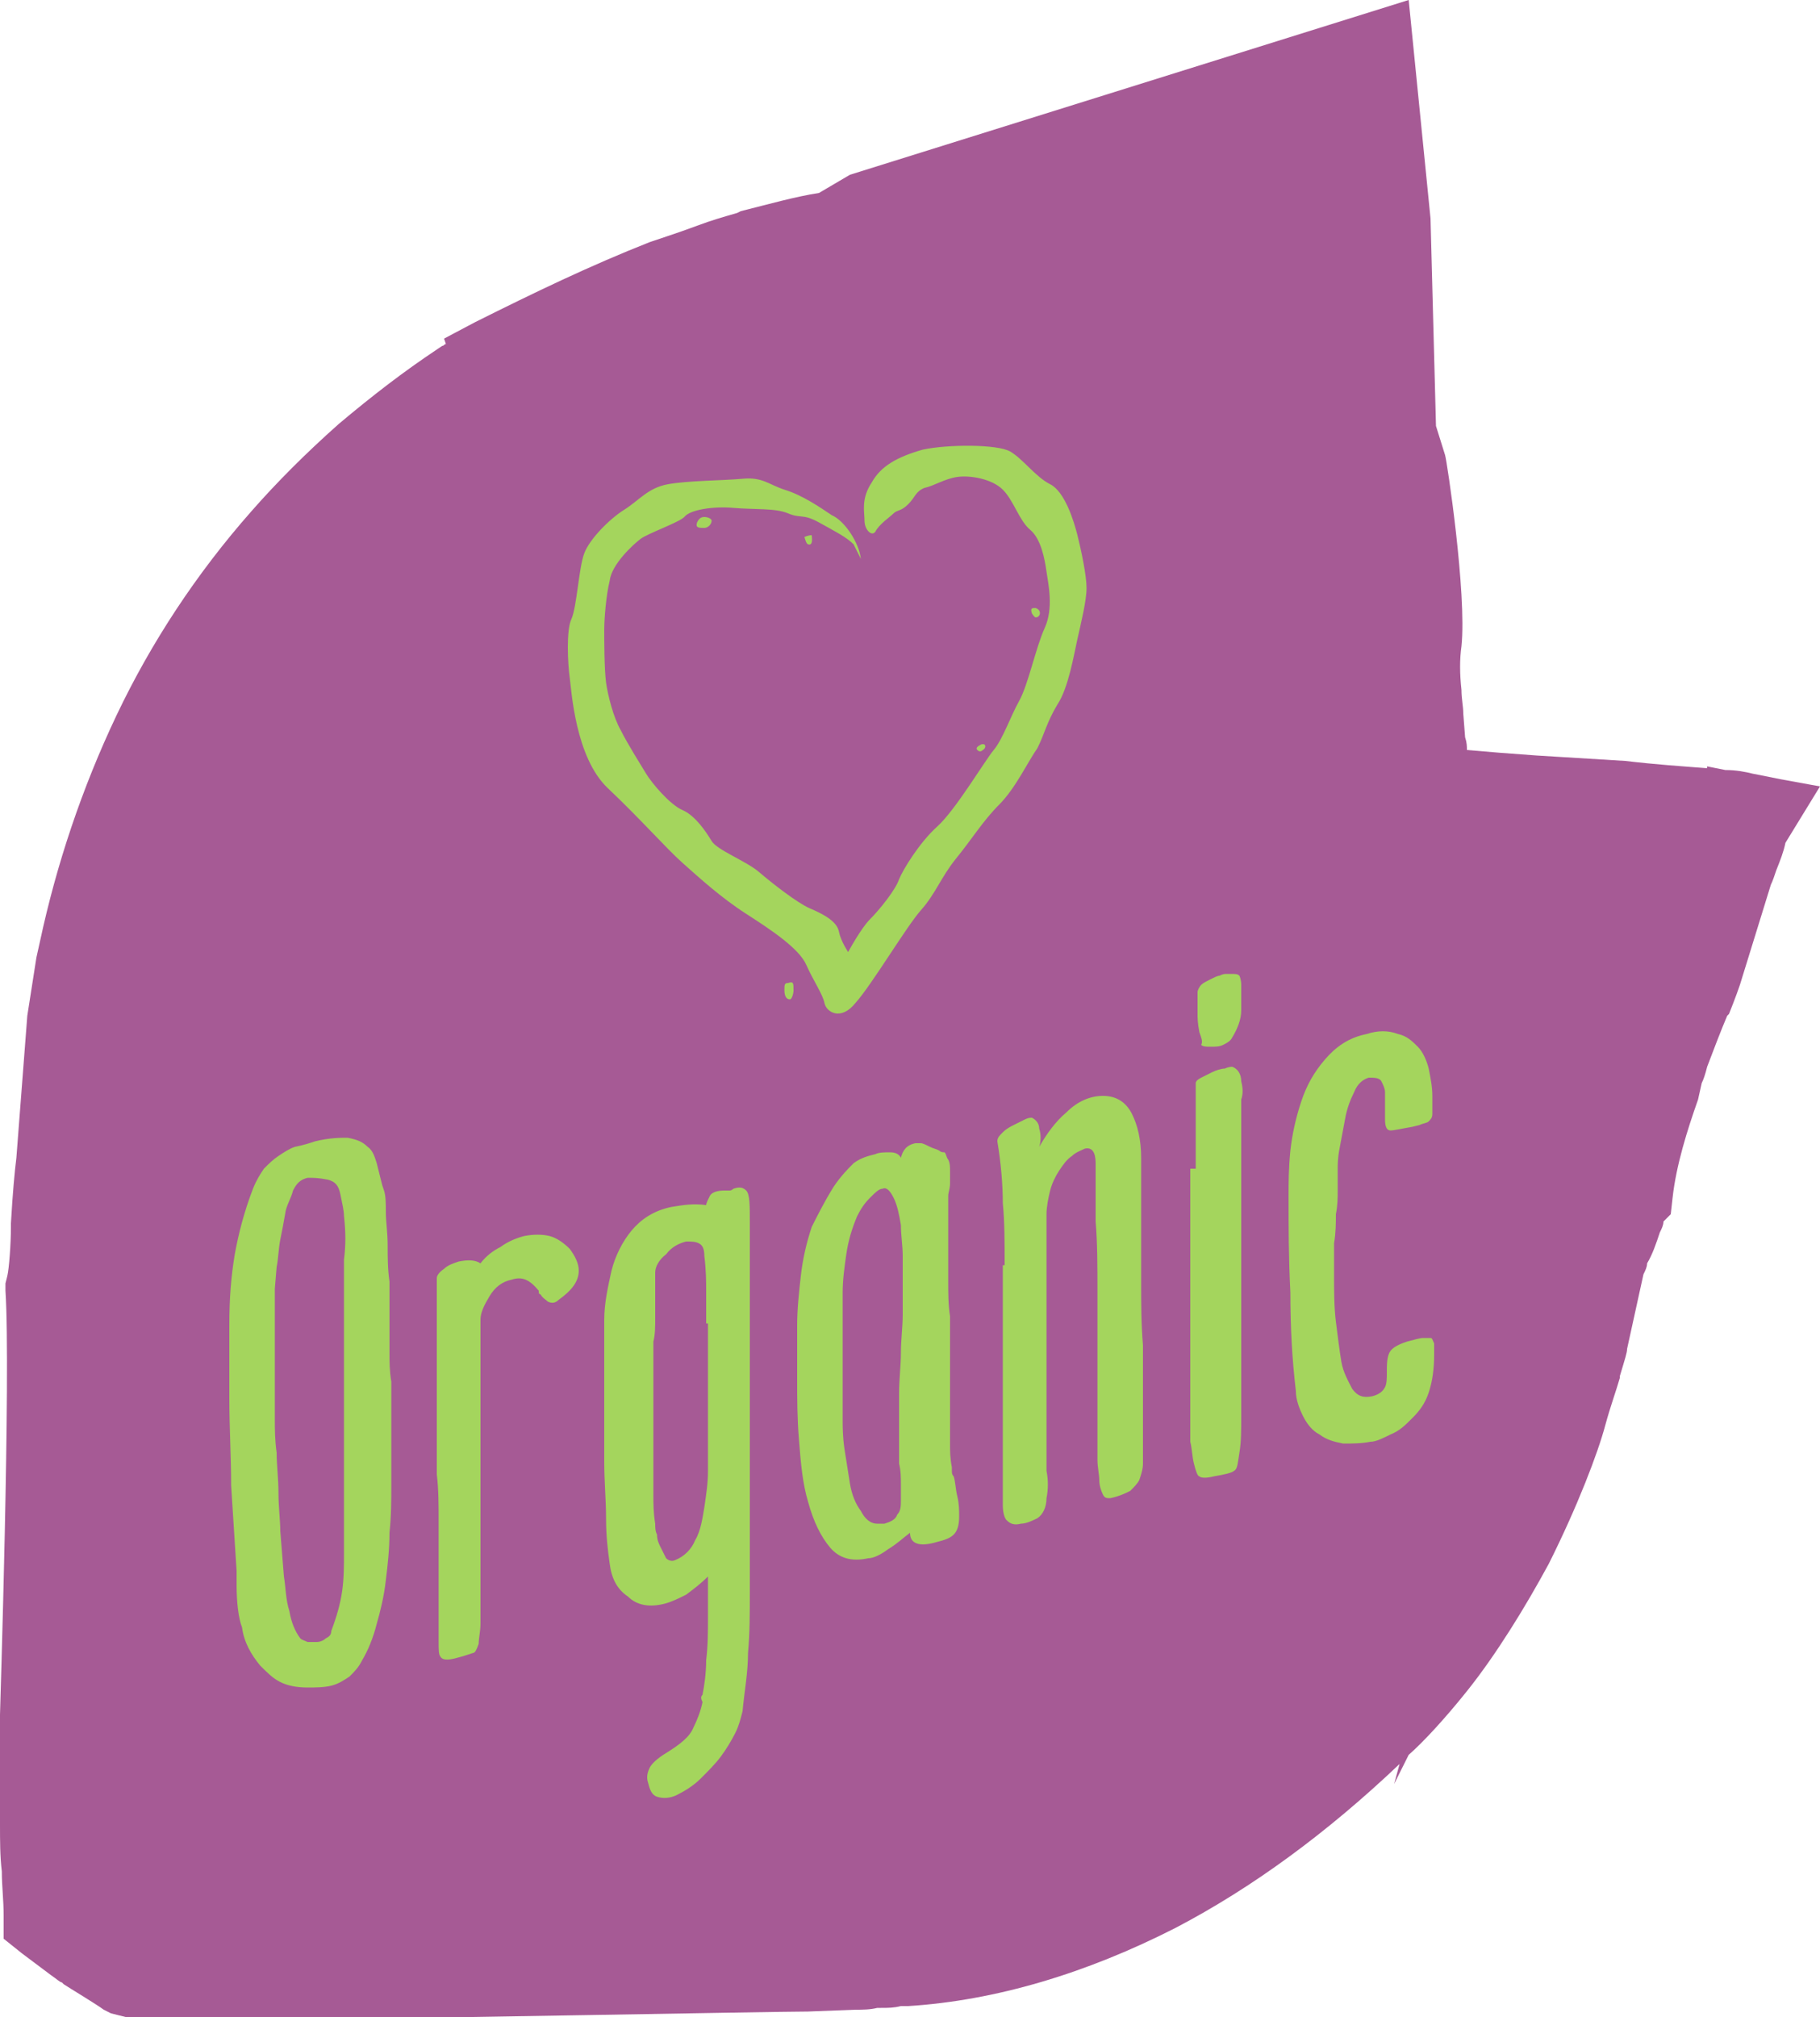 <?xml version="1.0" encoding="utf-8"?>
<!-- Generator: Adobe Illustrator 21.1.0, SVG Export Plug-In . SVG Version: 6.00 Build 0)  -->
<svg version="1.1" id="Layer_1" xmlns="http://www.w3.org/2000/svg" xmlns:xlink="http://www.w3.org/1999/xlink" x="0px" y="0px"
	 viewBox="0 0 100 110.8" style="enable-background:new 0 0 100 110.8;" xml:space="preserve">
<style type="text/css">
	.st0{fill:#A65A95;}
	.st1{fill:#A4D55D;}
</style>
<g>
	<path class="st0" d="M100,43.2l-2.2-0.4l-1.5-0.3c-0.4-0.1-0.9-0.2-1.5-0.2l-1-0.2l0,0.1c-1.3-0.1-2.8-0.2-4.5-0.4l-4.9-0.3
		c-1.4-0.1-2.7-0.2-3.8-0.3c0,0,0,0,0,0c0-0.2,0-0.4-0.1-0.7l-0.1-1.3c0-0.4-0.1-0.8-0.1-1.3c-0.1-0.9-0.1-1.7,0-2.4l0,0
		c0.3-2.9-0.8-10.2-0.9-10.5l-0.5-1.6l-0.3-11.4L77.4,0L46.7,9.6L45,10.6c-1.3,0.2-2.7,0.6-4.3,1l-0.2,0.1c-0.7,0.2-1.4,0.4-2.2,0.7
		c-0.8,0.3-1.7,0.6-2.6,0.9c-3.3,1.3-6.4,2.8-9.6,4.4l-1.7,0.9l0.1,0.3c-0.1,0-0.1,0.1-0.2,0.1l-0.3,0.2c-1.8,1.2-3.5,2.5-5.4,4.1
		c-1.8,1.6-3.4,3.2-4.8,4.8c-3,3.4-5.5,7.2-7.4,11.2c-1.9,4-3.3,8.2-4.2,12.4L2,52.6l-0.5,3.2l-0.6,7.8c-0.1,0.8-0.2,1.9-0.3,3.6
		l0,0.2c0,0.9-0.1,2.3-0.2,2.7l-0.1,0.4l0,0.4c0.3,4.6-0.3,23.1-0.3,23.3l0,0.1c0,0.6,0,1.8,0,2.9c0,1.2,0,2.4,0,3
		c0,0.9,0,1.8,0.1,2.6c0,0.8,0.1,1.6,0.1,2.4l0,1.3l1,0.8l1.6,1.2c0.3,0.2,0.5,0.4,0.6,0.4l0.1,0.1c0.3,0.2,1.8,1.1,2.2,1.4l0.4,0.2
		l1.2,0.3c0.4,0.1,0.7,0.1,0.9,0.1l2.4,0c0.9,0,6.1,0,7.8-0.1c3.3,0,24.2-0.4,26-0.4l2.6-0.1c0.4,0,0.8,0,1.2-0.1l0.2,0
		c0.4,0,0.7,0,1.1-0.1l0.4,0c4.8-0.3,9.8-1.8,14.7-4.3c4.2-2.2,8.3-5.2,12.3-9l-0.3,1.1l0.8-1.6c0.8-0.7,2-2,3.2-3.5
		c1.6-2,3.2-4.6,4.5-7c1.6-3.2,2.7-6.1,3.1-7.6c0.3-1.1,0.6-1.9,0.8-2.6l0-0.1c0.3-1,0.4-1.3,0.4-1.5l0.9-4.1
		c0.1-0.2,0.2-0.4,0.2-0.6c0.3-0.5,0.5-1.1,0.7-1.7c0.1-0.2,0.2-0.4,0.2-0.6l0.4-0.4l0.1-0.9c0.2-1.8,0.8-3.7,1.4-5.4l0.2-0.9
		c0.1-0.2,0.2-0.5,0.3-0.9c0.3-0.8,0.8-2.1,1.1-2.8l0.1-0.1c0,0,0.4-1,0.6-1.6l1.7-5.5c0.1-0.2,0.2-0.5,0.3-0.8
		c0.2-0.5,0.4-1,0.5-1.5L100,43.2z"/>
	<g>
		<path class="st1" d="M17.3,62.7c0.8-0.2,1.4-0.2,1.8-0.2c0.5,0.1,0.8,0.2,1.1,0.5c0.3,0.2,0.4,0.6,0.5,0.9
			c0.1,0.4,0.2,0.8,0.3,1.2l0.1,0.3c0.1,0.3,0.1,0.7,0.1,1.2s0.1,1.1,0.1,1.8c0,0.7,0,1.3,0.1,2c0,0.7,0,1.4,0,2v0.7
			c0,0.2,0,0.4,0,0.6c0,0.2,0,0.4,0,0.6c0,0.5,0,1,0.1,1.6c0,0.6,0,1.2,0,1.7v4c0,0.8,0,1.7-0.1,2.6c0,0.9-0.1,1.8-0.2,2.6
			c-0.1,0.9-0.3,1.7-0.5,2.4c-0.2,0.8-0.5,1.5-0.8,2c-0.2,0.4-0.4,0.6-0.7,0.9c-0.3,0.2-0.6,0.4-1,0.5c-0.4,0.1-0.9,0.1-1.3,0.1
			c-0.6,0-1.1-0.1-1.5-0.3c-0.4-0.2-0.7-0.5-1.1-0.9c-0.5-0.6-0.9-1.3-1-2.1C13.1,88.9,13,88,13,87.1c0-0.1,0-0.3,0-0.4
			c0-0.1,0-0.2,0-0.4c-0.1-1.6-0.2-3.1-0.3-4.7c0-1.6-0.1-3.2-0.1-4.8c0-0.7,0-1.3,0-2c0-0.7,0-1.4,0-2c0-1.5,0.1-2.7,0.3-3.9
			c0.2-1.1,0.5-2.3,1-3.6c0.2-0.5,0.4-0.8,0.6-1.1c0.3-0.3,0.5-0.5,0.8-0.7c0.3-0.2,0.6-0.4,0.9-0.5C16.7,62.9,17,62.8,17.3,62.7z
			 M18.9,66.8c0-0.3-0.1-0.7-0.2-1.2c-0.1-0.5-0.3-0.7-0.7-0.8c-0.5-0.1-0.8-0.1-1.1-0.1c-0.4,0.1-0.6,0.3-0.8,0.7
			c-0.1,0.4-0.3,0.7-0.4,1.1c-0.1,0.6-0.2,1.1-0.3,1.6c-0.1,0.5-0.1,1-0.2,1.5l-0.1,1.2c0,0.2,0,0.4,0,0.7c0,0.3,0,0.6,0,0.9v4.2
			c0,0.3,0,0.8,0,1.3c0,0.6,0,1.2,0.1,1.9c0,0.7,0.1,1.4,0.1,2.2c0,0.8,0.1,1.5,0.1,2.1l0.2,2.5c0.1,0.6,0.1,1.3,0.3,1.9
			c0.1,0.6,0.3,1.1,0.6,1.5c0.1,0.1,0.2,0.1,0.4,0.2c0.2,0,0.4,0,0.5,0c0.2,0,0.4-0.1,0.5-0.2c0.2-0.1,0.3-0.2,0.3-0.4
			c0.3-0.8,0.5-1.5,0.6-2.2c0.1-0.7,0.1-1.4,0.1-2.1v-1c0-0.8,0-1.6,0-2.4c0-0.8,0-1.6,0-2.4c0-0.6,0-1.1,0-1.7s0-1.2,0-1.7
			c0-0.9,0-1.7,0-2.4c0-0.8,0-1.5,0-2.2c0-0.8,0-1.6,0-2.3C19,68.4,19,67.7,18.9,66.8L18.9,66.8z"/>
		<path class="st1" d="M24,71.1c0-0.3,0-0.6,0-0.9c0-0.1,0.1-0.3,0.4-0.5c0.2-0.2,0.5-0.3,0.8-0.4c0.5-0.1,0.9-0.1,1.2,0.1
			c0.3-0.4,0.7-0.7,1.1-0.9c0.4-0.3,0.9-0.5,1.3-0.6c0.5-0.1,1-0.1,1.4,0c0.4,0.1,0.8,0.4,1.1,0.7c0.3,0.4,0.5,0.8,0.5,1.2
			c0,0.6-0.4,1.1-1.1,1.6l0,0c-0.2,0.2-0.4,0.2-0.6,0.1c-0.1-0.1-0.3-0.2-0.4-0.4c-0.1,0-0.1-0.1-0.1-0.2s0-0.1,0,0
			c-0.5-0.6-0.9-0.8-1.5-0.6c-0.5,0.1-0.9,0.4-1.2,0.9c-0.3,0.5-0.5,0.9-0.5,1.3v14.5c0,0.3,0,0.6,0,1c0,0.4,0,0.8,0,1.2
			c0,0.4-0.1,0.8-0.1,1.1c-0.1,0.3-0.2,0.5-0.3,0.5c-0.3,0.1-0.6,0.2-1,0.3s-0.7,0.1-0.8-0.1c-0.1-0.1-0.1-0.4-0.1-0.8
			c0-0.4,0-0.7,0-1v-0.4v-5.2c0-0.9,0-1.8-0.1-2.6c0-0.9,0-1.7,0-2.6c0-0.4,0-0.9,0-1.3c0-0.5,0-1,0-1.5v-3.6
			C24,71.7,24,71.4,24,71.1z"/>
		<path class="st1" d="M38.6,93.1c0.1-0.5,0.2-1.2,0.2-1.9c0.1-0.8,0.1-1.6,0.1-2.4c0-0.4,0-0.8,0-1.1s0-0.7,0-1.1
			c-0.4,0.4-0.8,0.7-1.2,1c-0.4,0.2-0.8,0.4-1.2,0.5c-0.8,0.2-1.5,0.1-2-0.4c-0.6-0.4-0.9-1-1-1.8c-0.1-0.7-0.2-1.5-0.2-2.5
			c0-1-0.1-2-0.1-3.1c0-0.5,0-0.9,0-1.4s0-0.9,0-1.3v-2.4c0-0.8,0-1.7,0-2.7c0-0.9,0.2-1.8,0.4-2.7c0.2-0.8,0.6-1.6,1.1-2.2
			c0.5-0.6,1.2-1.1,2.2-1.3c0.6-0.1,1.2-0.2,1.9-0.1c0-0.1,0.1-0.3,0.2-0.5c0.1-0.2,0.4-0.3,0.8-0.3c0.1,0,0.2,0,0.3,0
			c0.1,0,0.2-0.1,0.2-0.1c0.3-0.1,0.5-0.1,0.7,0.1c0.2,0.2,0.2,0.8,0.2,1.8c0,0.4,0,0.8,0,1.3c0,0.4,0,0.9,0,1.3v2
			c0,1.3,0,2.4,0,3.4c0,1,0,2.1,0,3.2v9c0,1.2,0,2.3-0.1,3.4c0,1.1-0.2,2.1-0.3,3.2c-0.1,0.4-0.2,0.8-0.4,1.2
			c-0.2,0.4-0.5,0.9-0.8,1.3c-0.3,0.4-0.7,0.8-1.1,1.2c-0.4,0.4-0.9,0.7-1.3,0.9c-0.4,0.2-0.8,0.2-1.1,0.1c-0.3-0.1-0.4-0.4-0.5-0.8
			c-0.1-0.3,0-0.6,0.1-0.8c0.1-0.2,0.4-0.5,0.9-0.8c0.8-0.5,1.3-0.9,1.5-1.4c0.2-0.4,0.4-0.9,0.5-1.4C38.5,93.3,38.5,93.2,38.6,93.1
			L38.6,93.1z M38.8,72.7c0-0.6,0-1.1,0-1.7c0-0.6,0-1.2-0.1-2c0-0.4-0.1-0.6-0.3-0.7c-0.2-0.1-0.4-0.1-0.7-0.1
			c-0.4,0.1-0.8,0.3-1.1,0.7c-0.4,0.3-0.6,0.7-0.6,1c0,0.4,0,0.8,0,1.2c0,0.4,0,0.9,0,1.3c0,0.5,0,0.9-0.1,1.3c0,0.4,0,0.8,0,1.2
			c0,0.6,0,1.1,0,1.5c0,0.5,0,0.9,0,1.4c0,0.5,0,0.9,0,1.4c0,0.4,0,0.9,0,1.4c0,0.5,0,1,0,1.5c0,0.5,0,1,0.1,1.6
			c0,0.2,0,0.4,0.1,0.6c0,0.3,0.1,0.5,0.2,0.7c0.1,0.2,0.2,0.4,0.3,0.6c0.1,0.1,0.3,0.2,0.5,0.1c0.5-0.2,0.9-0.6,1.1-1.1
			c0.3-0.5,0.4-1.2,0.5-1.8c0.1-0.7,0.2-1.3,0.2-2c0-0.7,0-1.3,0-1.7V72.7z"/>
		<path class="st1" d="M45.8,65.2c0.4-0.6,0.8-1,1.1-1.3c0.4-0.3,0.8-0.4,1.2-0.5c0.2-0.1,0.5-0.1,0.8-0.1c0.3,0,0.5,0.1,0.6,0.3
			c0.1-0.4,0.3-0.7,0.8-0.8c0.1,0,0.2,0,0.3,0c0.1,0,0.3,0.1,0.5,0.2c0.2,0.1,0.3,0.1,0.5,0.2c0.1,0.1,0.2,0.1,0.3,0.1
			c0.1,0.1,0.1,0.3,0.2,0.4c0.1,0.2,0.1,0.4,0.1,0.6c0,0.2,0,0.5,0,0.7c0,0.3-0.1,0.5-0.1,0.7c0,0.2,0,0.3,0,0.4s0,0.2,0,0.4
			c0,0.7,0,1.4,0,2c0,0.6,0,1.3,0,1.9c0,0.6,0,1.3,0.1,1.9c0,0.6,0,1.3,0,2c0,0.3,0,0.7,0,1c0,0.3,0,0.7,0,1V78c0,0.4,0,0.9,0,1.3
			c0,0.4,0,0.8,0.1,1.3c0,0.1,0,0.1,0,0.2c0,0.1,0,0.2,0.1,0.3c0.1,0.3,0.1,0.7,0.2,1.1c0.1,0.4,0.1,0.8,0.1,1.1
			c0,0.5-0.1,0.8-0.3,1c-0.2,0.2-0.5,0.3-0.9,0.4c-1,0.3-1.5,0.1-1.5-0.5c-0.4,0.3-0.7,0.6-1.2,0.9c-0.4,0.3-0.8,0.5-1.1,0.5
			c-0.9,0.2-1.6,0-2.1-0.6c-0.5-0.6-0.9-1.4-1.2-2.5c-0.3-1-0.4-2.1-0.5-3.4c-0.1-1.2-0.1-2.3-0.1-3.3v-0.4c0-0.9,0-1.7,0-2.6
			c0-0.9,0.1-1.8,0.2-2.7c0.1-0.9,0.3-1.8,0.6-2.7C44.9,66.8,45.3,66,45.8,65.2z M49.4,78.6c0-0.6,0-1.3,0-2.1
			c0-0.7,0.1-1.5,0.1-2.2c0-0.7,0.1-1.4,0.1-2.1c0-0.7,0-1.4,0-2c0-0.2,0-0.7,0-1.2c0-0.6-0.1-1.1-0.1-1.7c-0.1-0.6-0.2-1.1-0.4-1.5
			c-0.2-0.4-0.4-0.6-0.6-0.5c-0.2,0-0.4,0.2-0.7,0.5c-0.3,0.3-0.5,0.6-0.7,1c-0.3,0.7-0.5,1.4-0.6,2.1c-0.1,0.7-0.2,1.4-0.2,2.1v7
			c0,0.4,0,0.9,0.1,1.6c0.1,0.6,0.2,1.3,0.3,1.9c0.1,0.6,0.3,1.1,0.6,1.5c0.2,0.4,0.5,0.7,0.9,0.7c0.2,0,0.4,0,0.4,0
			c0.3-0.1,0.6-0.2,0.7-0.5c0.2-0.2,0.2-0.5,0.2-0.8c0-0.2,0-0.4,0-0.8c0-0.4,0-0.8-0.1-1.2c0-0.3,0-0.6,0-0.9
			C49.4,78.9,49.4,78.7,49.4,78.6z"/>
		<path class="st1" d="M55.2,69.5c0-1.2,0-2.4-0.1-3.4c0-1-0.1-2.2-0.3-3.4c0-0.2,0.1-0.3,0.3-0.5c0.2-0.2,0.4-0.3,0.6-0.4
			c0.2-0.1,0.4-0.2,0.6-0.3c0.2-0.1,0.3-0.1,0.4-0.1c0.2,0.1,0.4,0.3,0.4,0.6c0.1,0.3,0.1,0.7,0,1c0.4-0.7,0.9-1.4,1.5-1.9
			c0.6-0.6,1.3-0.9,2-0.9c0.8,0,1.3,0.4,1.6,1c0.3,0.6,0.5,1.4,0.5,2.4c0,1.2,0,2.3,0,3.4c0,1.1,0,2.3,0,3.4c0,1.2,0,2.3,0.1,3.5
			c0,1.1,0,2.3,0,3.6v1.7c0,0.5,0,0.9,0,1.2c0,0.3-0.1,0.6-0.2,0.9c-0.1,0.2-0.3,0.4-0.5,0.6c-0.2,0.1-0.6,0.3-1.1,0.4
			c-0.2,0-0.3,0-0.4-0.2c-0.1-0.2-0.2-0.5-0.2-0.8c0-0.3-0.1-0.7-0.1-1.1c0-0.4,0-0.8,0-1.1v-0.9c0-0.9,0-2,0-3.3c0-1.3,0-2.6,0-3.9
			c0-1.4,0-2.7-0.1-3.9c0-1.3,0-2.4,0-3.2c0-0.6-0.2-0.9-0.6-0.8c-0.2,0.1-0.5,0.2-0.7,0.4c-0.3,0.2-0.5,0.5-0.7,0.8
			c-0.2,0.3-0.4,0.7-0.5,1.1c-0.1,0.4-0.2,0.9-0.2,1.3v13.3v0.8c0.1,0.5,0.1,1,0,1.5c0,0.5-0.2,0.9-0.5,1.1
			c-0.2,0.1-0.6,0.3-0.9,0.3c-0.4,0.1-0.6,0-0.8-0.2c-0.1-0.1-0.2-0.4-0.2-0.8s0-0.9,0-1.5c0-0.5,0-0.9,0-1.3c0-0.4,0-0.8,0-1.3
			c0-0.4,0-0.8,0-1.2c0-0.4,0-0.8,0-1.2c0-0.5,0-0.9,0-1.4c0-0.5,0-1,0-1.4V69.5z"/>
		<path class="st1" d="M65.7,64.2c0-0.5,0-0.9,0-1.4c0-0.5,0-0.9,0-1.4c0-0.3,0-0.6,0-0.9c0-0.3,0-0.6,0-1c0-0.1,0.1-0.2,0.3-0.3
			c0.2-0.1,0.4-0.2,0.6-0.3c0.2-0.1,0.5-0.2,0.7-0.2c0.2-0.1,0.4-0.1,0.4-0.1c0.3,0.1,0.5,0.4,0.5,0.8c0.1,0.4,0.1,0.7,0,1
			c0,0.1,0,0.1,0,0.3c0,0.1,0,0.2,0,0.3c0,0.4,0,0.8,0,1.4c0,0.5,0,1.1,0,1.7s0,1.1,0,1.7c0,0.5,0,1,0,1.3c0,0.4,0,0.8,0,1.2
			c0,0.4,0,0.8,0,1.1c0,0.5,0,0.9,0,1.3c0,0.4,0,0.8,0,1.3c0,0.4,0,0.9,0,1.4c0,0.5,0,1,0,1.5v1.3c0,0.3,0,0.5,0,0.8
			c0,0.3,0,0.5,0,0.8c0,0.8,0,1.4-0.1,2c-0.1,0.6-0.1,0.9-0.3,1c-0.1,0.1-0.5,0.2-1.1,0.3c-0.4,0.1-0.7,0.1-0.8,0
			c-0.1,0-0.2-0.3-0.3-0.7c-0.1-0.4-0.1-0.8-0.2-1.2c0-0.5,0-0.9,0-1.4c0-0.3,0-0.6,0-0.8c0-0.3,0-0.6,0-0.9c0-0.3,0-0.5,0-0.8
			c0-0.3,0-0.5,0-0.7c0-0.7,0-1.4,0-2.1c0-0.7,0-1.4,0-2.2V64.2z M65.9,56.7c-0.1-0.5-0.1-0.8-0.1-1c0-0.2,0-0.4,0-0.6
			c0-0.1,0-0.2,0-0.3c0-0.1,0-0.2,0-0.3c0-0.1,0.1-0.3,0.2-0.4c0.1-0.1,0.3-0.2,0.5-0.3c0.2-0.1,0.4-0.2,0.5-0.2
			c0.2-0.1,0.3-0.1,0.4-0.1c0,0,0.1,0,0.1,0c0,0,0.1,0,0.1,0c0.3,0,0.4,0,0.5,0.1c0,0,0.1,0.2,0.1,0.5v0.2c0,0.3,0,0.7,0,1.2
			c0,0.5-0.2,1-0.5,1.5c-0.1,0.2-0.3,0.3-0.5,0.4c-0.2,0.1-0.4,0.1-0.7,0.1c-0.2,0-0.4,0-0.5-0.1C66.1,57.2,66,57,65.9,56.7z"/>
		<path class="st1" d="M78.7,61.2c0,0.2-0.1,0.3-0.2,0.4c-0.1,0.1-0.3,0.1-0.5,0.2l-0.4,0.1c-0.6,0.1-1,0.2-1.2,0.2
			c-0.2,0-0.3-0.2-0.3-0.6v-1.5c0-0.2-0.1-0.4-0.2-0.6c-0.1-0.2-0.4-0.2-0.7-0.2c-0.3,0.1-0.6,0.3-0.8,0.8c-0.2,0.4-0.4,0.9-0.5,1.5
			c-0.1,0.5-0.2,1.1-0.3,1.6c-0.1,0.5-0.1,0.9-0.1,1.1c0,0.4,0,0.7,0,1.2c0,0.4,0,0.8-0.1,1.3c0,0.5,0,1-0.1,1.6c0,0.6,0,1.2,0,1.7
			c0,0.9,0,1.8,0.1,2.6c0.1,0.8,0.2,1.6,0.3,2.2c0.1,0.6,0.4,1.1,0.6,1.5c0.3,0.4,0.6,0.5,1.1,0.4c0.4-0.1,0.6-0.3,0.7-0.5
			c0.1-0.2,0.1-0.5,0.1-0.8c0-0.4,0-0.7,0.1-1c0.1-0.3,0.4-0.5,1-0.7c0.4-0.1,0.7-0.2,0.9-0.2c0.2,0,0.4,0,0.4,0
			c0.1,0,0.1,0.1,0.2,0.3c0,0.1,0,0.3,0,0.6c0,0.8-0.1,1.5-0.3,2.1c-0.2,0.6-0.5,1-0.9,1.4s-0.7,0.7-1.2,0.9
			c-0.4,0.2-0.8,0.4-1.1,0.4c-0.5,0.1-1,0.1-1.5,0.1c-0.5-0.1-0.9-0.2-1.3-0.5c-0.4-0.2-0.7-0.6-0.9-1c-0.2-0.4-0.4-0.9-0.4-1.4
			c-0.2-1.7-0.3-3.4-0.3-5.4c-0.1-1.9-0.1-3.7-0.1-5.3c0-0.7,0-1.5,0.1-2.5c0.1-0.9,0.3-1.8,0.6-2.7c0.3-0.9,0.7-1.6,1.3-2.3
			c0.6-0.7,1.3-1.2,2.3-1.4c0.6-0.2,1.2-0.2,1.7,0c0.5,0.1,0.8,0.4,1.1,0.7c0.3,0.3,0.5,0.8,0.6,1.2c0.1,0.5,0.2,1,0.2,1.5v0.4
			c0,0.1,0,0.2,0,0.3C78.7,61.1,78.7,61.2,78.7,61.2z"/>
	</g>
	<path class="st1" d="M46.9,29.9l0.4,0.8c-0.1-0.9-0.9-2.1-1.6-2.4c-0.6-0.4-1.6-1.1-2.6-1.4c-0.9-0.3-1.2-0.7-2.3-0.6
		c-1.1,0.1-3,0.1-4.1,0.3c-1.1,0.2-1.6,0.9-2.4,1.4s-1.9,1.6-2.2,2.4c-0.3,0.8-0.4,2.9-0.7,3.6c-0.3,0.6-0.2,2.5-0.1,3.2
		c0.1,0.7,0.3,4.4,2.1,6.1c1.8,1.7,3.2,3.3,4.1,4.1s2.1,1.9,3.5,2.8s2.9,1.9,3.3,2.8c0.4,0.9,0.9,1.6,1,2.1c0.1,0.5,0.9,1,1.7,0
		c0.9-1,2.8-4.2,3.6-5.1s1.1-1.8,1.9-2.8c0.9-1.1,1.5-2.1,2.4-3c0.9-0.9,1.6-2.4,2.1-3.1c0.4-0.8,0.5-1.4,1.1-2.4
		c0.6-0.9,0.9-2.7,1.1-3.6s0.5-2.1,0.5-2.8c0-0.7-0.3-2.1-0.5-2.9s-0.7-2.4-1.5-2.8c-0.8-0.4-1.5-1.4-2.2-1.8
		c-0.7-0.4-3.4-0.4-4.8-0.1c-1.4,0.4-2.3,0.9-2.8,1.8c-0.6,0.9-0.4,1.6-0.4,2.1s0.4,0.9,0.6,0.6c0.2-0.4,0.8-0.8,1-1
		c0.2-0.2,0.4-0.1,0.8-0.5c0.4-0.4,0.4-0.7,0.9-0.9c0.5-0.1,1.1-0.5,1.8-0.6s1.9,0.1,2.5,0.7c0.6,0.6,0.9,1.7,1.5,2.2
		c0.6,0.5,0.8,1.6,0.9,2.3c0.1,0.7,0.4,2-0.1,3.1c-0.5,1.1-0.9,3.1-1.4,4c-0.5,0.9-0.9,2.1-1.4,2.7s-2.1,3.3-3.1,4.2
		c-1,0.9-1.9,2.4-2.1,2.9c-0.2,0.6-1.1,1.7-1.6,2.2s-1.2,1.8-1.2,1.8s-0.4-0.6-0.5-1.1c-0.1-0.6-0.9-1-1.6-1.3
		c-0.7-0.3-2.1-1.4-2.8-2c-0.7-0.6-2.3-1.2-2.6-1.7s-0.9-1.4-1.6-1.7c-0.7-0.3-1.7-1.5-2-2c-0.3-0.5-1-1.6-1.4-2.4
		c-0.4-0.7-0.7-1.9-0.8-2.6c-0.1-0.8-0.1-2.3-0.1-2.9s0.1-1.9,0.3-2.7c0.1-0.9,1.3-2,1.7-2.3c0.4-0.3,2.1-0.9,2.4-1.2
		c0.3-0.4,1.6-0.6,2.7-0.5c1.1,0.1,2.3,0,3,0.3c0.7,0.3,0.8,0,1.7,0.5S46.5,29.5,46.9,29.9z"/>
	<path class="st1" d="M44.4,29.9c-0.1,0-0.2-0.4-0.2-0.4s0.2-0.1,0.4-0.1C44.6,29.5,44.7,30,44.4,29.9z"/>
	<path class="st1" d="M38.7,29c-0.3,0-0.5,0-0.4-0.3c0.1-0.2,0.2-0.3,0.4-0.3c0.2,0,0.4,0.1,0.4,0.2C39.1,28.8,38.9,29,38.7,29z"/>
	<path class="st1" d="M56.9,33.4c-0.2,0-0.3,0-0.2,0.3c0.2,0.3,0.2,0.2,0.3,0.2C57.2,33.8,57.2,33.5,56.9,33.4z"/>
	<path class="st1" d="M53.9,40.9c-0.2,0.1-0.3,0.2-0.2,0.3s0.2,0.1,0.3,0C54.2,41.1,54.2,40.8,53.9,40.9z"/>
	<path class="st1" d="M43.6,54.4c0,0.2-0.1,0.5-0.2,0.5c-0.2,0-0.3-0.2-0.3-0.5c0-0.3,0-0.4,0.2-0.4C43.6,53.9,43.6,54,43.6,54.4z"
		/>
</g>
</svg>
